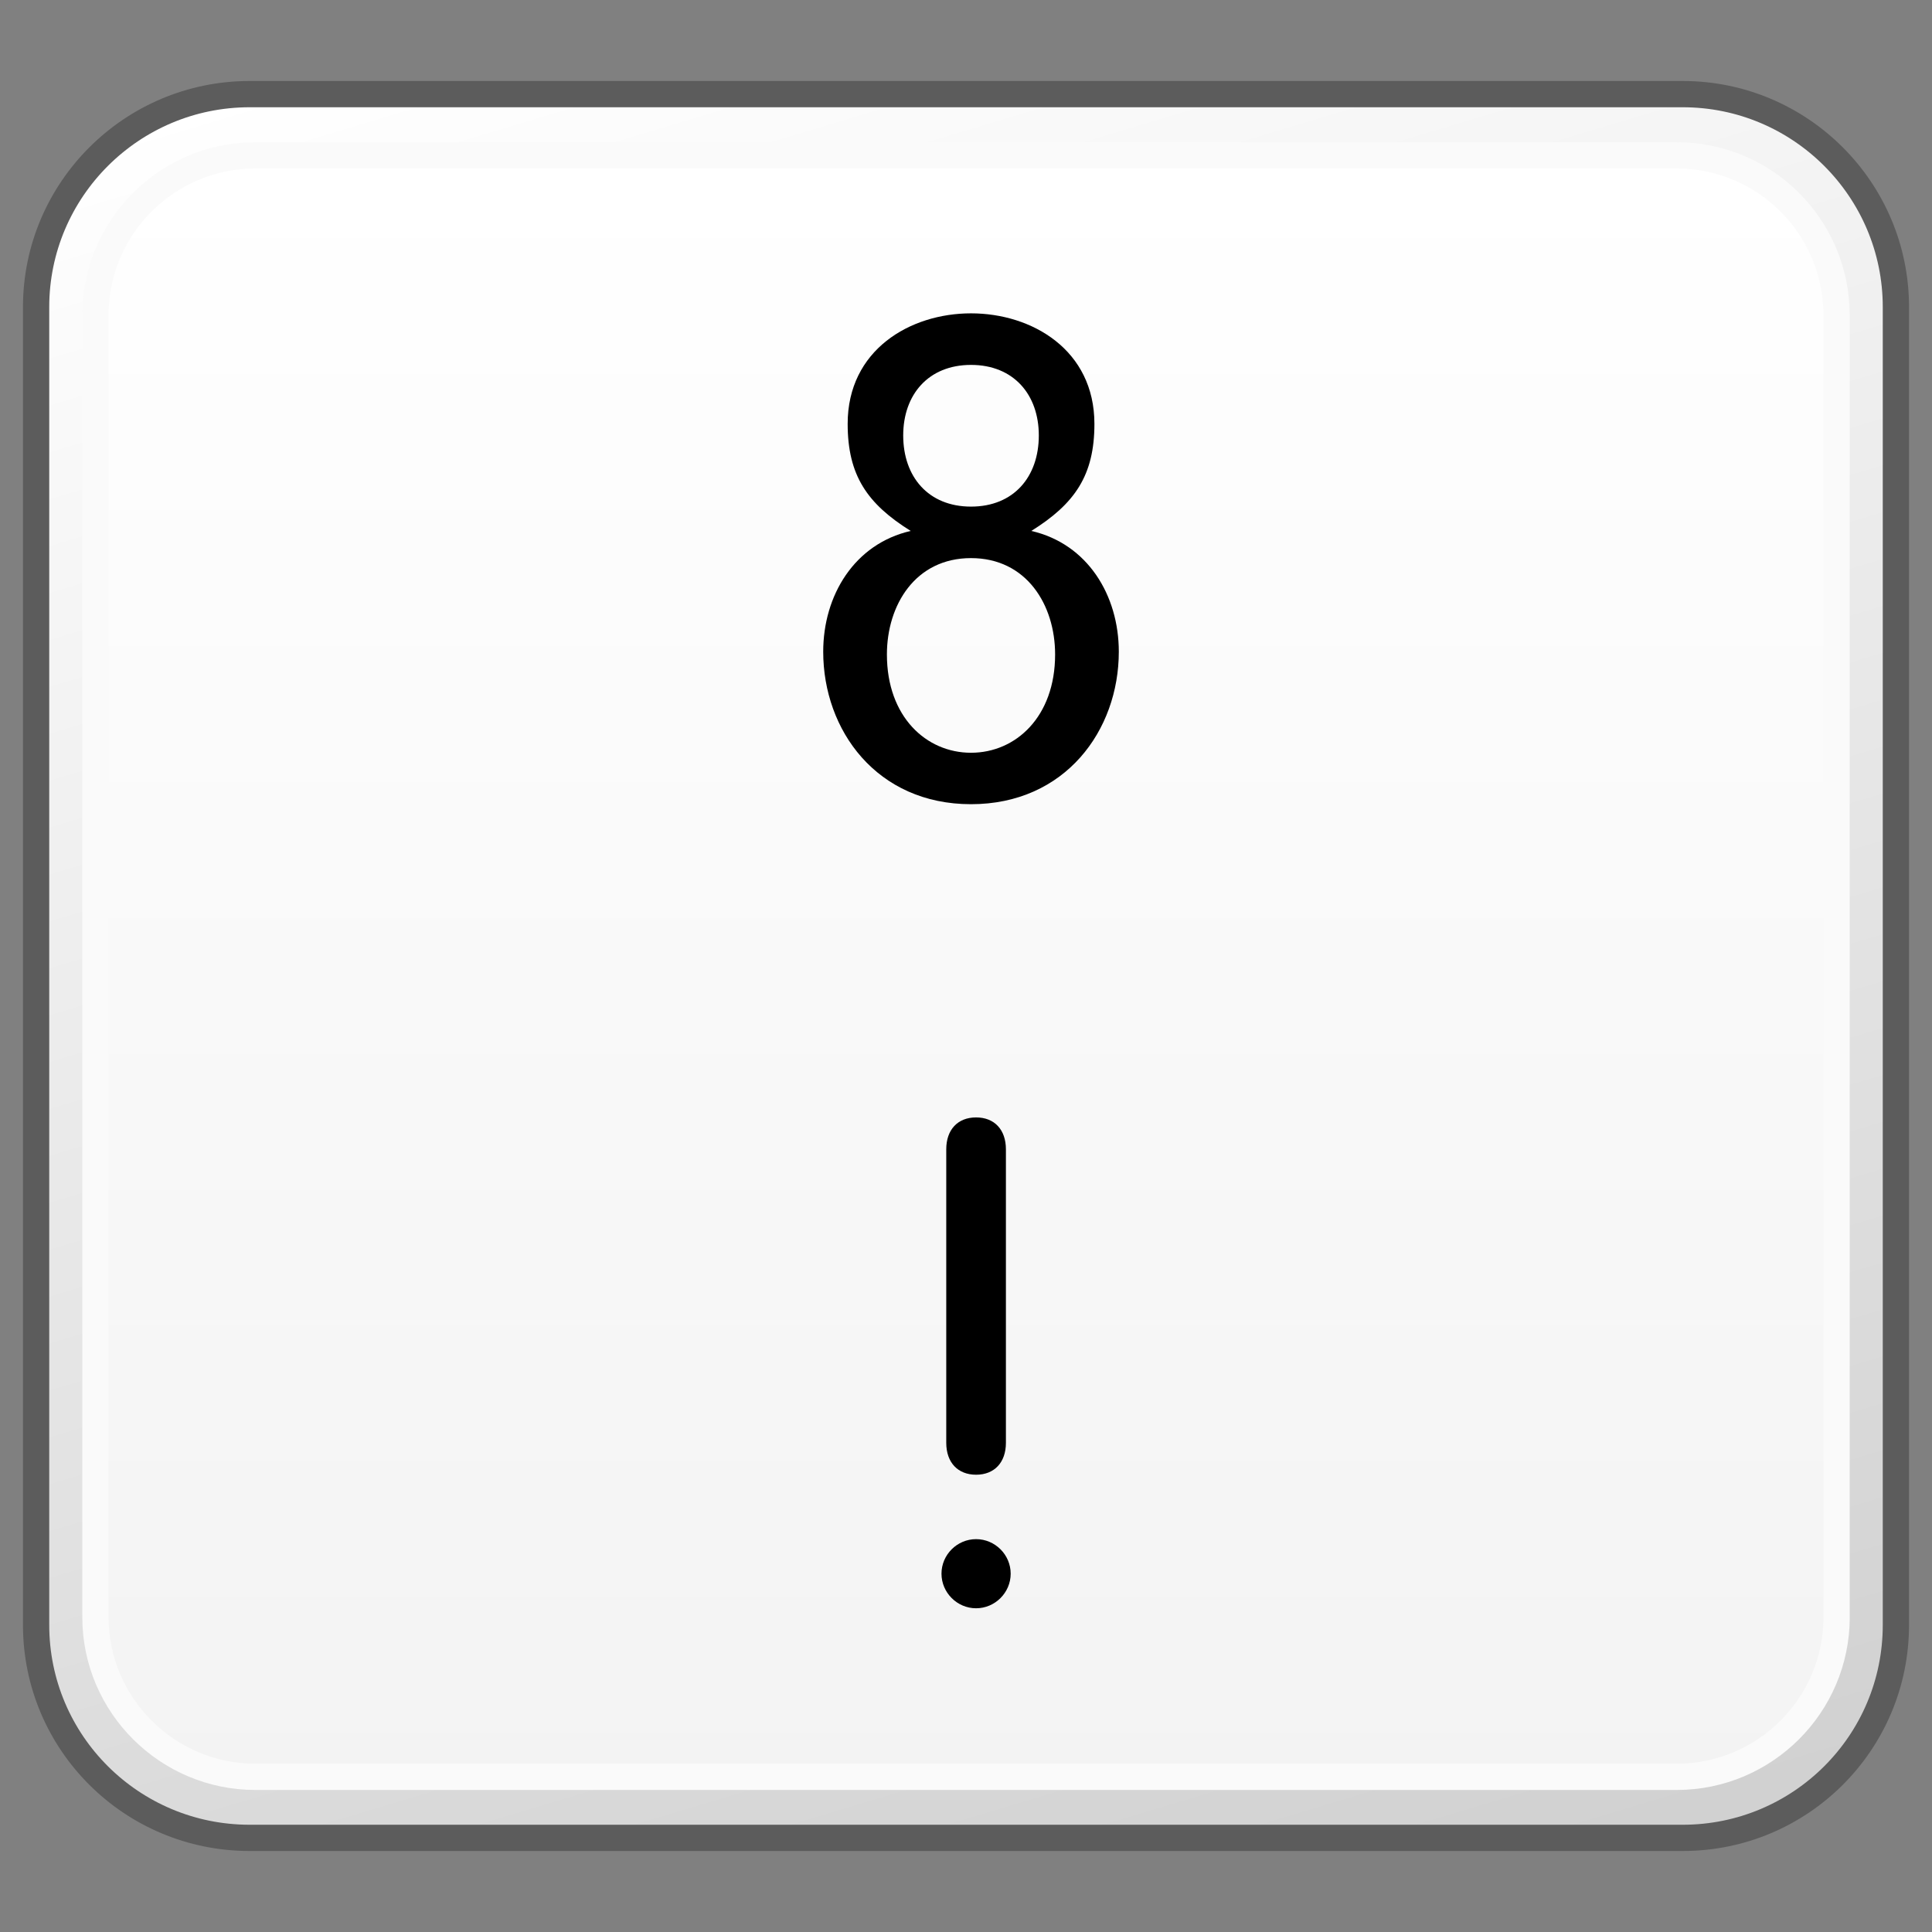 <?xml version="1.0" encoding="utf-8"?>
<!-- Generator: Adobe Illustrator 16.0.0, SVG Export Plug-In . SVG Version: 6.00 Build 0)  -->
<!DOCTYPE svg PUBLIC "-//W3C//DTD SVG 1.1//EN" "http://www.w3.org/Graphics/SVG/1.1/DTD/svg11.dtd">
<svg version="1.1" id="Layer_1" xmlns="http://www.w3.org/2000/svg" xmlns:xlink="http://www.w3.org/1999/xlink" x="0px" y="0px"
	 width="32px" height="32px" viewBox="0 0 32 32" enable-background="new 0 0 32 32" xml:space="preserve">
<rect x="0" y="0" width="32" height="32" fill="#808080" stroke="none"/>
<g id="Layer_3" display="none">
</g>
<g id="Layer_2">
</g>
<g id="Layer_1_1_">
</g>
<g id="Language_specific">
	<g>
		<g>
			<g>
				<g>
					<defs>
						<path id="SVGID_1_" d="M4.135,1.559c-1.953,0-3.533,1.582-3.533,3.527v21.828c0,1.951,1.58,3.527,3.533,3.527h23.734
							c1.951,0,3.531-1.576,3.531-3.527V5.086c0-1.945-1.58-3.527-3.531-3.527H4.135z"/>
					</defs>
					<clipPath id="SVGID_2_">
						<use xlink:href="#SVGID_1_"  overflow="visible"/>
					</clipPath>
					
						<linearGradient id="SVGID_3_" gradientUnits="userSpaceOnUse" x1="-1234.641" y1="717.481" x2="-1232.9" y2="717.481" gradientTransform="matrix(5.861 19.169 -19.169 5.861 21000.076 19461.369)">
						<stop  offset="0" style="stop-color:#FFFFFF"/>
						<stop  offset="1" style="stop-color:#D0D0D0"/>
					</linearGradient>
					<polygon clip-path="url(#SVGID_2_)" fill="url(#SVGID_3_)" points="28.771,-7.037 39.494,27.973 3.232,39.039 -7.488,4.027 
											"/>
				</g>
			</g>
			<path fill="none" stroke="#5C5C5C" stroke-width="0.435" stroke-linejoin="round" d="M31.402,26.914
				c0,1.953-1.582,3.527-3.531,3.527H4.135c-1.951,0-3.537-1.574-3.537-3.527V5.086c0-1.945,1.586-3.527,3.537-3.527h23.736
				c1.949,0,3.531,1.582,3.531,3.527V26.914z"/>
			<g>
				<g>
					<defs>
						<path id="SVGID_4_" d="M4.23,2.57c-1.459,0-2.646,1.188-2.646,2.648v21.568c0,1.455,1.188,2.641,2.646,2.641h23.542
							c1.463,0,2.647-1.186,2.647-2.641V5.219c0-1.461-1.187-2.648-2.647-2.648L4.23,2.57L4.23,2.57z"/>
					</defs>
					<clipPath id="SVGID_5_">
						<use xlink:href="#SVGID_4_"  overflow="visible"/>
					</clipPath>
					
						<linearGradient id="SVGID_6_" gradientUnits="userSpaceOnUse" x1="-1234.487" y1="675.288" x2="-1232.748" y2="675.288" gradientTransform="matrix(0 15.444 -15.444 0 10445.35 19068.367)">
						<stop  offset="0" style="stop-color:#FFFFFF"/>
						<stop  offset="1" style="stop-color:#F3F3F3"/>
					</linearGradient>
					<rect x="1.584" y="2.57" clip-path="url(#SVGID_5_)" fill="url(#SVGID_6_)" width="28.836" height="26.857"/>
				</g>
			</g>
			<path fill="none" stroke="#FAFAFA" stroke-width="0.435" stroke-linejoin="round" d="M30.42,26.787
				c0,1.455-1.189,2.643-2.648,2.643H4.229c-1.457,0-2.648-1.188-2.648-2.643V5.219c0-1.463,1.191-2.646,2.648-2.646h23.542
				c1.459,0,2.648,1.184,2.648,2.646V26.787z"/>
		</g>
		<g enable-background="new    ">
			<path d="M16.167,25.493c0.314,0,0.573,0.258,0.573,0.572s-0.259,0.573-0.573,0.573s-0.573-0.259-0.573-0.573
				S15.853,25.493,16.167,25.493z M15.673,19.036c0-0.326,0.191-0.528,0.494-0.528s0.494,0.202,0.494,0.528v4.862
				c0,0.325-0.191,0.528-0.494,0.528s-0.494-0.203-0.494-0.528V19.036z"/>
		</g>
		<g enable-background="new    ">
			<path d="M16.083,5.19c1.011,0,2.044,0.606,2.044,1.831c0,0.854-0.326,1.324-1.045,1.773c0.933,0.214,1.449,1.067,1.449,2
				c0,1.303-0.887,2.526-2.448,2.526c-1.561,0-2.448-1.224-2.448-2.526c0-0.933,0.517-1.786,1.449-2
				c-0.719-0.449-1.044-0.92-1.044-1.773C14.039,5.797,15.072,5.19,16.083,5.19z M16.083,12.468c0.741,0,1.393-0.595,1.393-1.628
				c0-0.82-0.472-1.596-1.393-1.596S14.69,10.02,14.69,10.84C14.69,11.873,15.342,12.468,16.083,12.468z M16.083,8.391
				c0.708,0,1.123-0.494,1.123-1.179c0-0.674-0.415-1.168-1.123-1.168c-0.708,0-1.123,0.494-1.123,1.168
				C14.96,7.896,15.375,8.391,16.083,8.391z"/>
		</g>
	</g>
</g>
<g id="Layer_5">
</g>
</svg>
